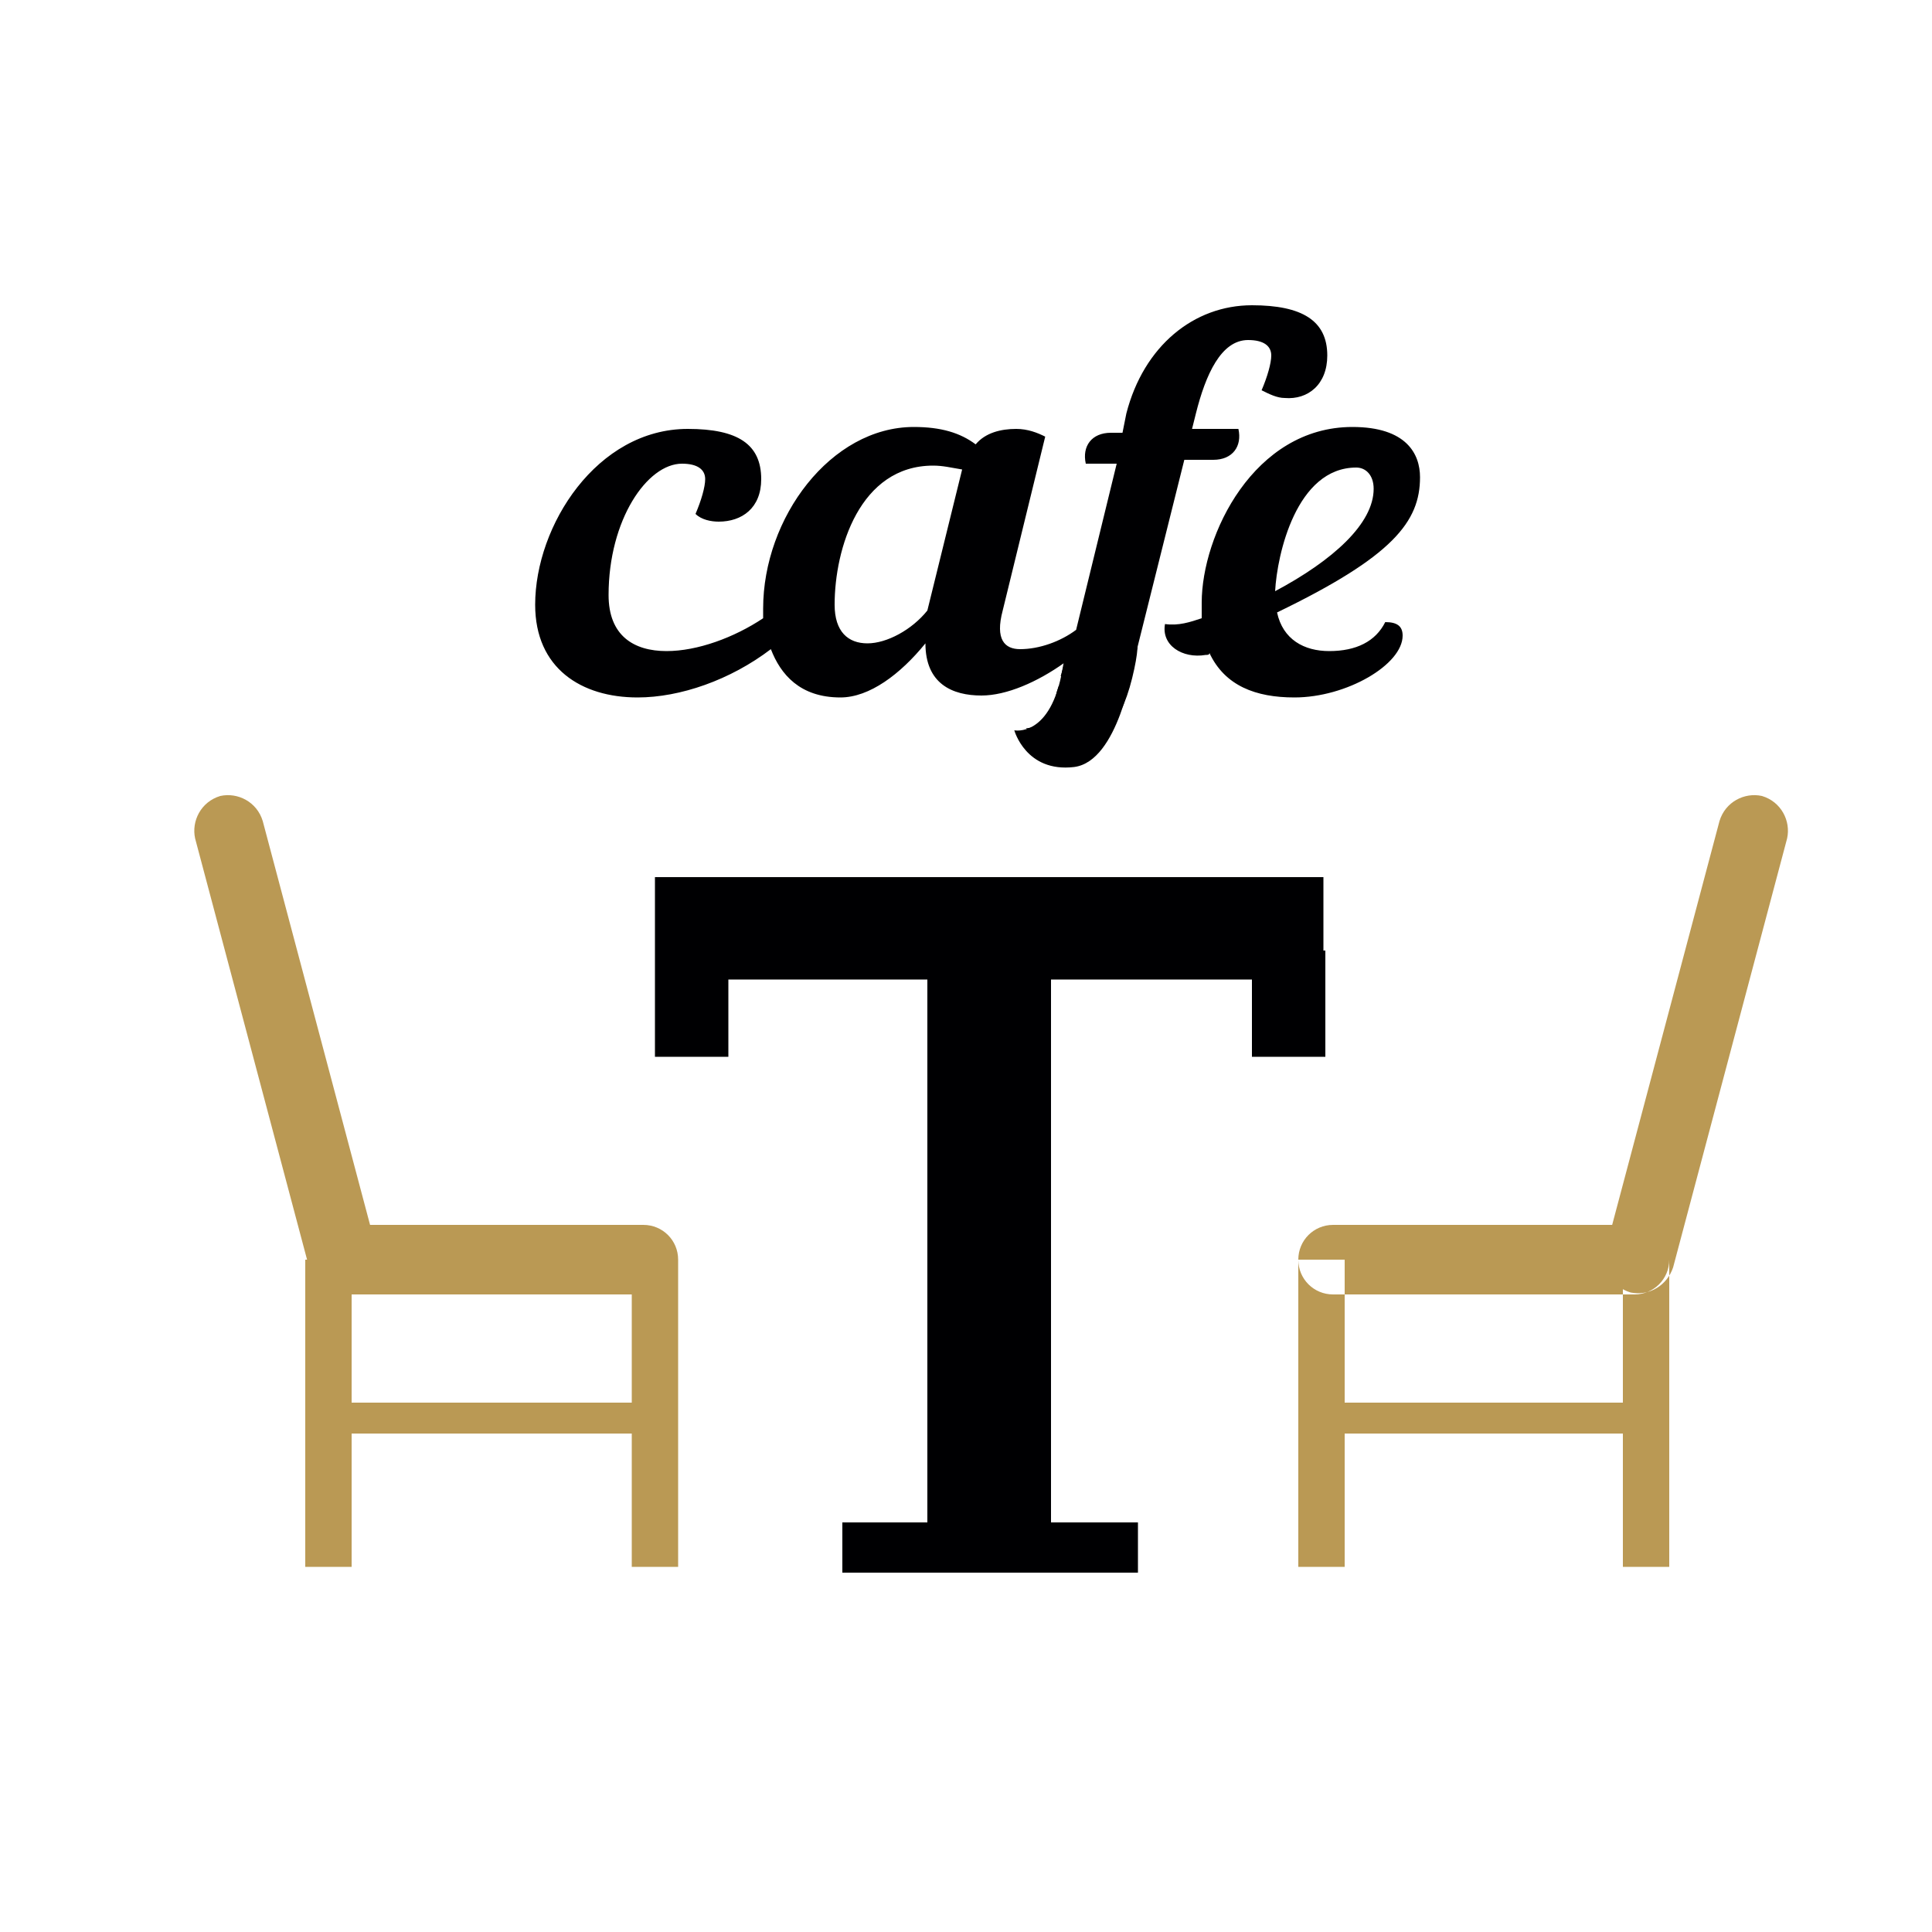 <svg xmlns="http://www.w3.org/2000/svg" viewBox="0 0 100 100" enable-background="new 0 0 100 100"><path fill="#000002" d="M33.9 45.4h34.6v5.3H33.9zM33.9 49.2h3.8v5.5h-3.8zM64.8 49.2h3.8v5.5h-3.8zM48 48.4h6.4v30.4H48zM43.6 78.8h15.3v2.6H43.6z"/><path fill="#BA9954" d="M33.4 67H17.8c-1 0-1.8-.8-1.8-1.8s.8-1.8 1.8-1.8h15.5c1 0 1.8.8 1.8 1.8s-.8 1.8-1.7 1.8zM16 65.6l-5.9-22.2c-.2-.9.3-1.9 1.3-2.2.9-.2 1.9.3 2.2 1.3l5.9 22.2c.2.9-.3 1.9-1.3 2.2-1 .2-2-.4-2.2-1.3zM32.7 65.2h2.4v15.9h-2.4zM15.8 65.2h2.4v15.9h-2.4zM17.1 72.6h16.8v1.6H17.1zM69 67h15.6c1 0 1.8-.8 1.8-1.8s-.8-1.8-1.8-1.8H69c-1 0-1.8.8-1.8 1.8S68 67 69 67zM86.6 65.6l5.9-22.2c.2-.9-.3-1.9-1.3-2.2-.9-.2-1.9.3-2.2 1.3l-5.9 22.2c-.2.9.3 1.9 1.3 2.2 1 .2 1.9-.4 2.2-1.3zM67.2 65.2h2.4v15.9h-2.4zM84 65.2h2.4v15.9H84zM68.4 72.6h16.8v1.6H68.4z"/><path fill="#000002" d="M53.9 38.3s3.4 2.1 4.7-3.2-2.3-.2-2.3-.2.6-1.6-.1.5-3.1 2.3-3.1 2.3l.8.6z"/><g fill="#000002"><path d="M55.5 36.1h-.7v-.6l-.1.3c-.1.5-.2 1-.4 1.4h1.2v-1.1zM62.2 31.2v.8c-.6.2-1.2.4-1.9.3-.2 1.1.9 1.8 2.1 1.6.1 0 .2 0 .2-.1.8 1.7 2.4 2.3 4.4 2.3 2.7 0 5.6-1.7 5.6-3.2 0-.5-.3-.7-.9-.7-.5 1-1.5 1.5-2.9 1.5-1.3 0-2.4-.6-2.7-2 6-2.9 7.4-4.7 7.4-7 0-1.2-.7-2.6-3.5-2.6-5.1 0-7.8 5.6-7.8 9.1zm8-7c.5 0 .9.4.9 1.1 0 1.8-2.1 3.7-5.1 5.3.1-1.9 1.1-6.4 4.2-6.4zM47.9 33.3c0 2.1 1.4 2.7 2.9 2.7 1.3 0 2.9-.7 4.3-1.7l-.2.7H58.5l2.8-11.2h1.5c1 0 1.5-.7 1.3-1.6h-2.4l.2-.8c.5-2 1.3-3.8 2.7-3.8.8 0 1.2.3 1.2.8 0 .4-.2 1.1-.5 1.8.4.2.8.4 1.2.4 1.2.1 2.2-.7 2.2-2.2 0-1.8-1.3-2.6-3.9-2.6-3 0-5.6 2.1-6.5 5.6l-.2 1h-.6c-1 0-1.5.7-1.3 1.6h1.6l-2.1 8.6c-.8.6-1.9 1-2.9 1-.8 0-1.3-.5-.9-2l2.2-9c-.4-.2-.9-.4-1.5-.4-.8 0-1.6.2-2.1.8-.8-.6-1.8-.9-3.2-.9-4.3 0-7.8 4.7-7.8 9.4v.5c-1.5 1-3.4 1.7-5 1.7-1.7 0-3-.8-3-2.9 0-3.9 2-6.8 3.8-6.8.8 0 1.2.3 1.2.8 0 .4-.2 1.1-.5 1.8.3.3.8.4 1.2.4 1.2 0 2.2-.7 2.2-2.2 0-1.8-1.2-2.6-3.8-2.6-4.7 0-7.9 5-7.9 9.1 0 3.3 2.4 4.8 5.3 4.8 2.2 0 4.8-.9 6.9-2.5.5 1.3 1.5 2.5 3.6 2.5 1.5 0 3.1-1.2 4.4-2.8zm-4.7-2c0-2.9 1.3-7.2 5.1-7.2.5 0 .9.1 1.5.2L48 31.6c-.8 1-2.1 1.7-3.1 1.7s-1.7-.6-1.7-2z"/></g><path fill="#000002" d="M58.7 34.5c-.1 0-.8 4.9-3.1 5.2-2.5.3-3.1-1.9-3.1-1.9s1.9.4 2.5-3.2c.6-3.6 1.8.4 1.8.4l1.9-.5z"/></svg>